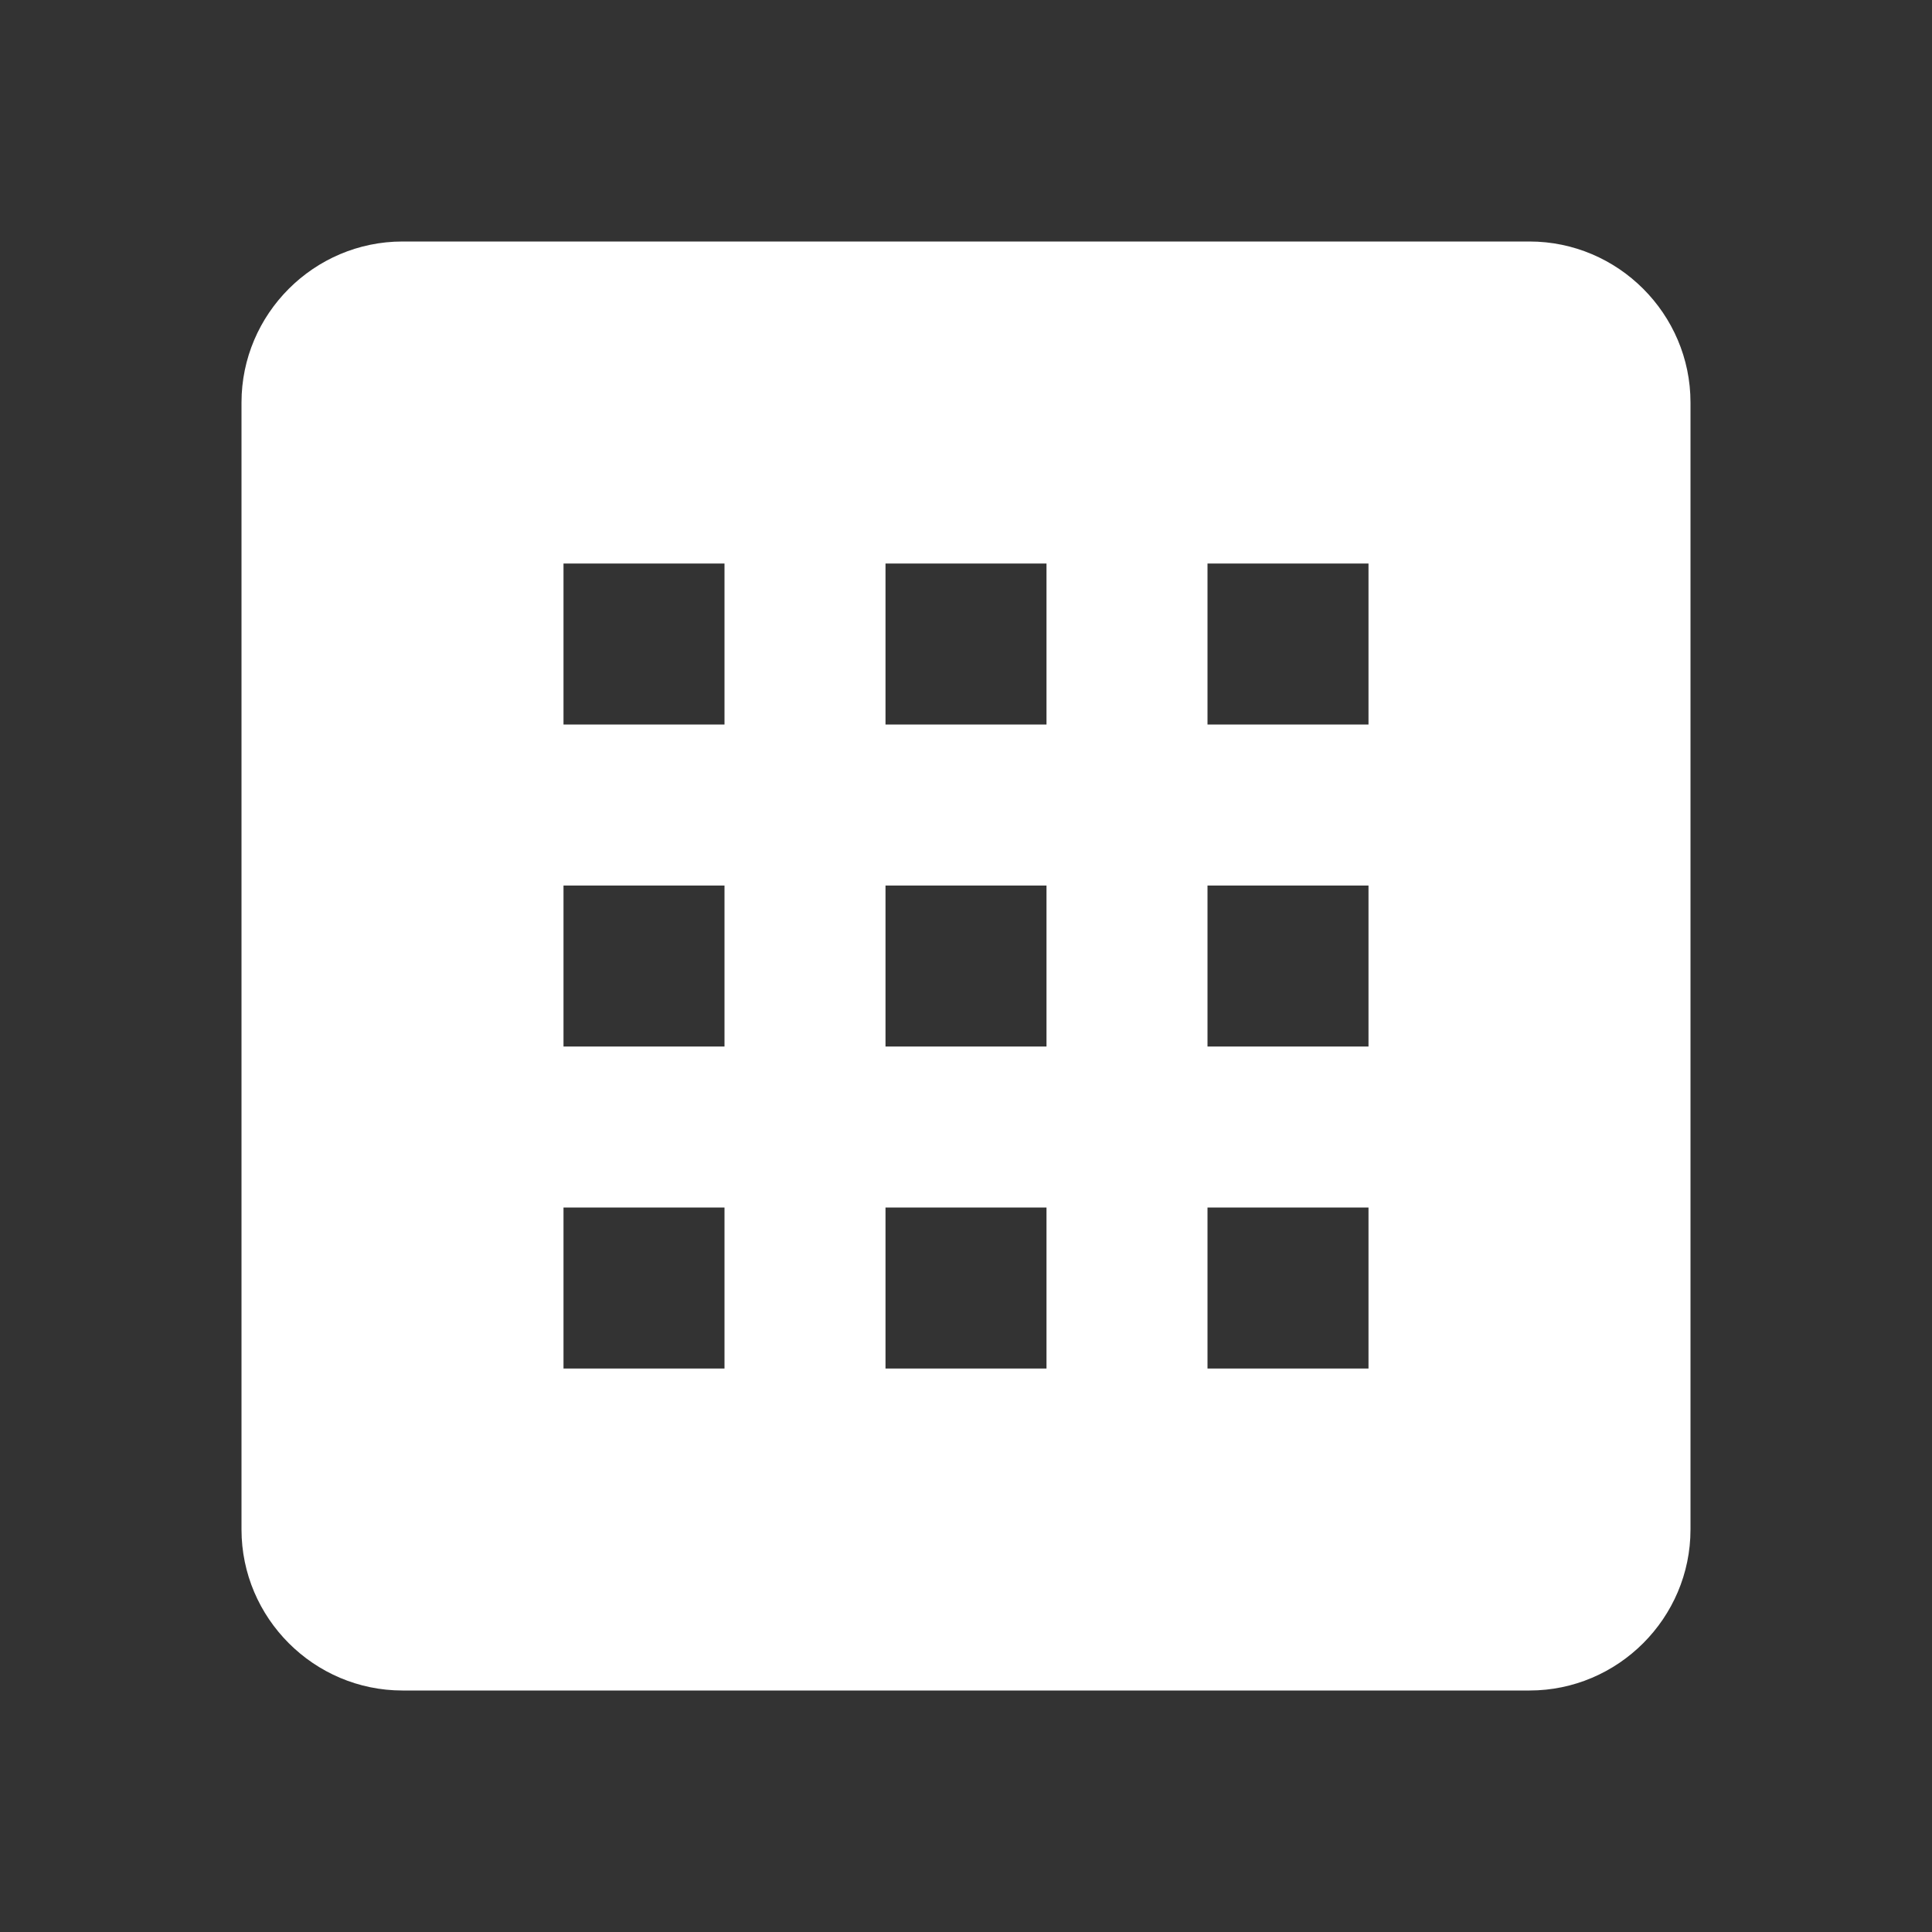 <?xml version="1.0" encoding="UTF-8" standalone="no"?>
<svg
   xmlns:dc="http://purl.org/dc/elements/1.1/"
   xmlns:cc="http://creativecommons.org/ns#"
   xmlns:rdf="http://www.w3.org/1999/02/22-rdf-syntax-ns#"
   xmlns:svg="http://www.w3.org/2000/svg"
   xmlns="http://www.w3.org/2000/svg"
   xmlns:sodipodi="http://sodipodi.sourceforge.net/DTD/sodipodi-0.dtd"
   xmlns:inkscape="http://www.inkscape.org/namespaces/inkscape"
   width="24"
   height="24"
   viewBox="0 0 24 24"
   id="svg3640"
   version="1.1"
   inkscape:version="0.91 r13725"
   sodipodi:docname="ic_play_apps_24dp.svg">
  <rect x="0" y="0" width="24" height="24" fill="#333333" stroke="none"/>
  <defs
     id="defs3650" />
  <sodipodi:namedview
     pagecolor="#ffffff"
     bordercolor="#666666"
     borderopacity="1"
     objecttolerance="10"
     gridtolerance="10"
     guidetolerance="10"
     inkscape:pageopacity="0"
     inkscape:pageshadow="2"
     inkscape:window-width="1920"
     inkscape:window-height="1026"
     id="namedview3648"
     showgrid="false"
     inkscape:zoom="34.916667"
     inkscape:cx="12"
     inkscape:cy="12"
     inkscape:window-x="0"
     inkscape:window-y="0"
     inkscape:window-maximized="1"
     inkscape:current-layer="svg3640" />
  <style
     type="text/css"
     id="style3642">.st0{opacity:0;}</style>
  <path
     class="st0"
     d="M0 0h24v24h-24z"
     id="path3644" />
  <path
     d="M5 21h14c1.1 0 2-.9 2-2v-14c0-1.1-.9-2-2-2h-14c-1.1 0-2 .9-2 2v14c0 1.1.9 2 2 2zm10-14h2v2h-2v-2zm0 4h2v2h-2v-2zm0 4h2v2h-2v-2zm-4-8h2v2h-2v-2zm0 4h2v2h-2v-2zm0 4h2v2h-2v-2zm-4-8h2v2h-2v-2zm0 4h2v2h-2v-2zm0 4h2v2h-2v-2z"
     id="path3646"
     style="fill:#ffffff" />
</svg>
